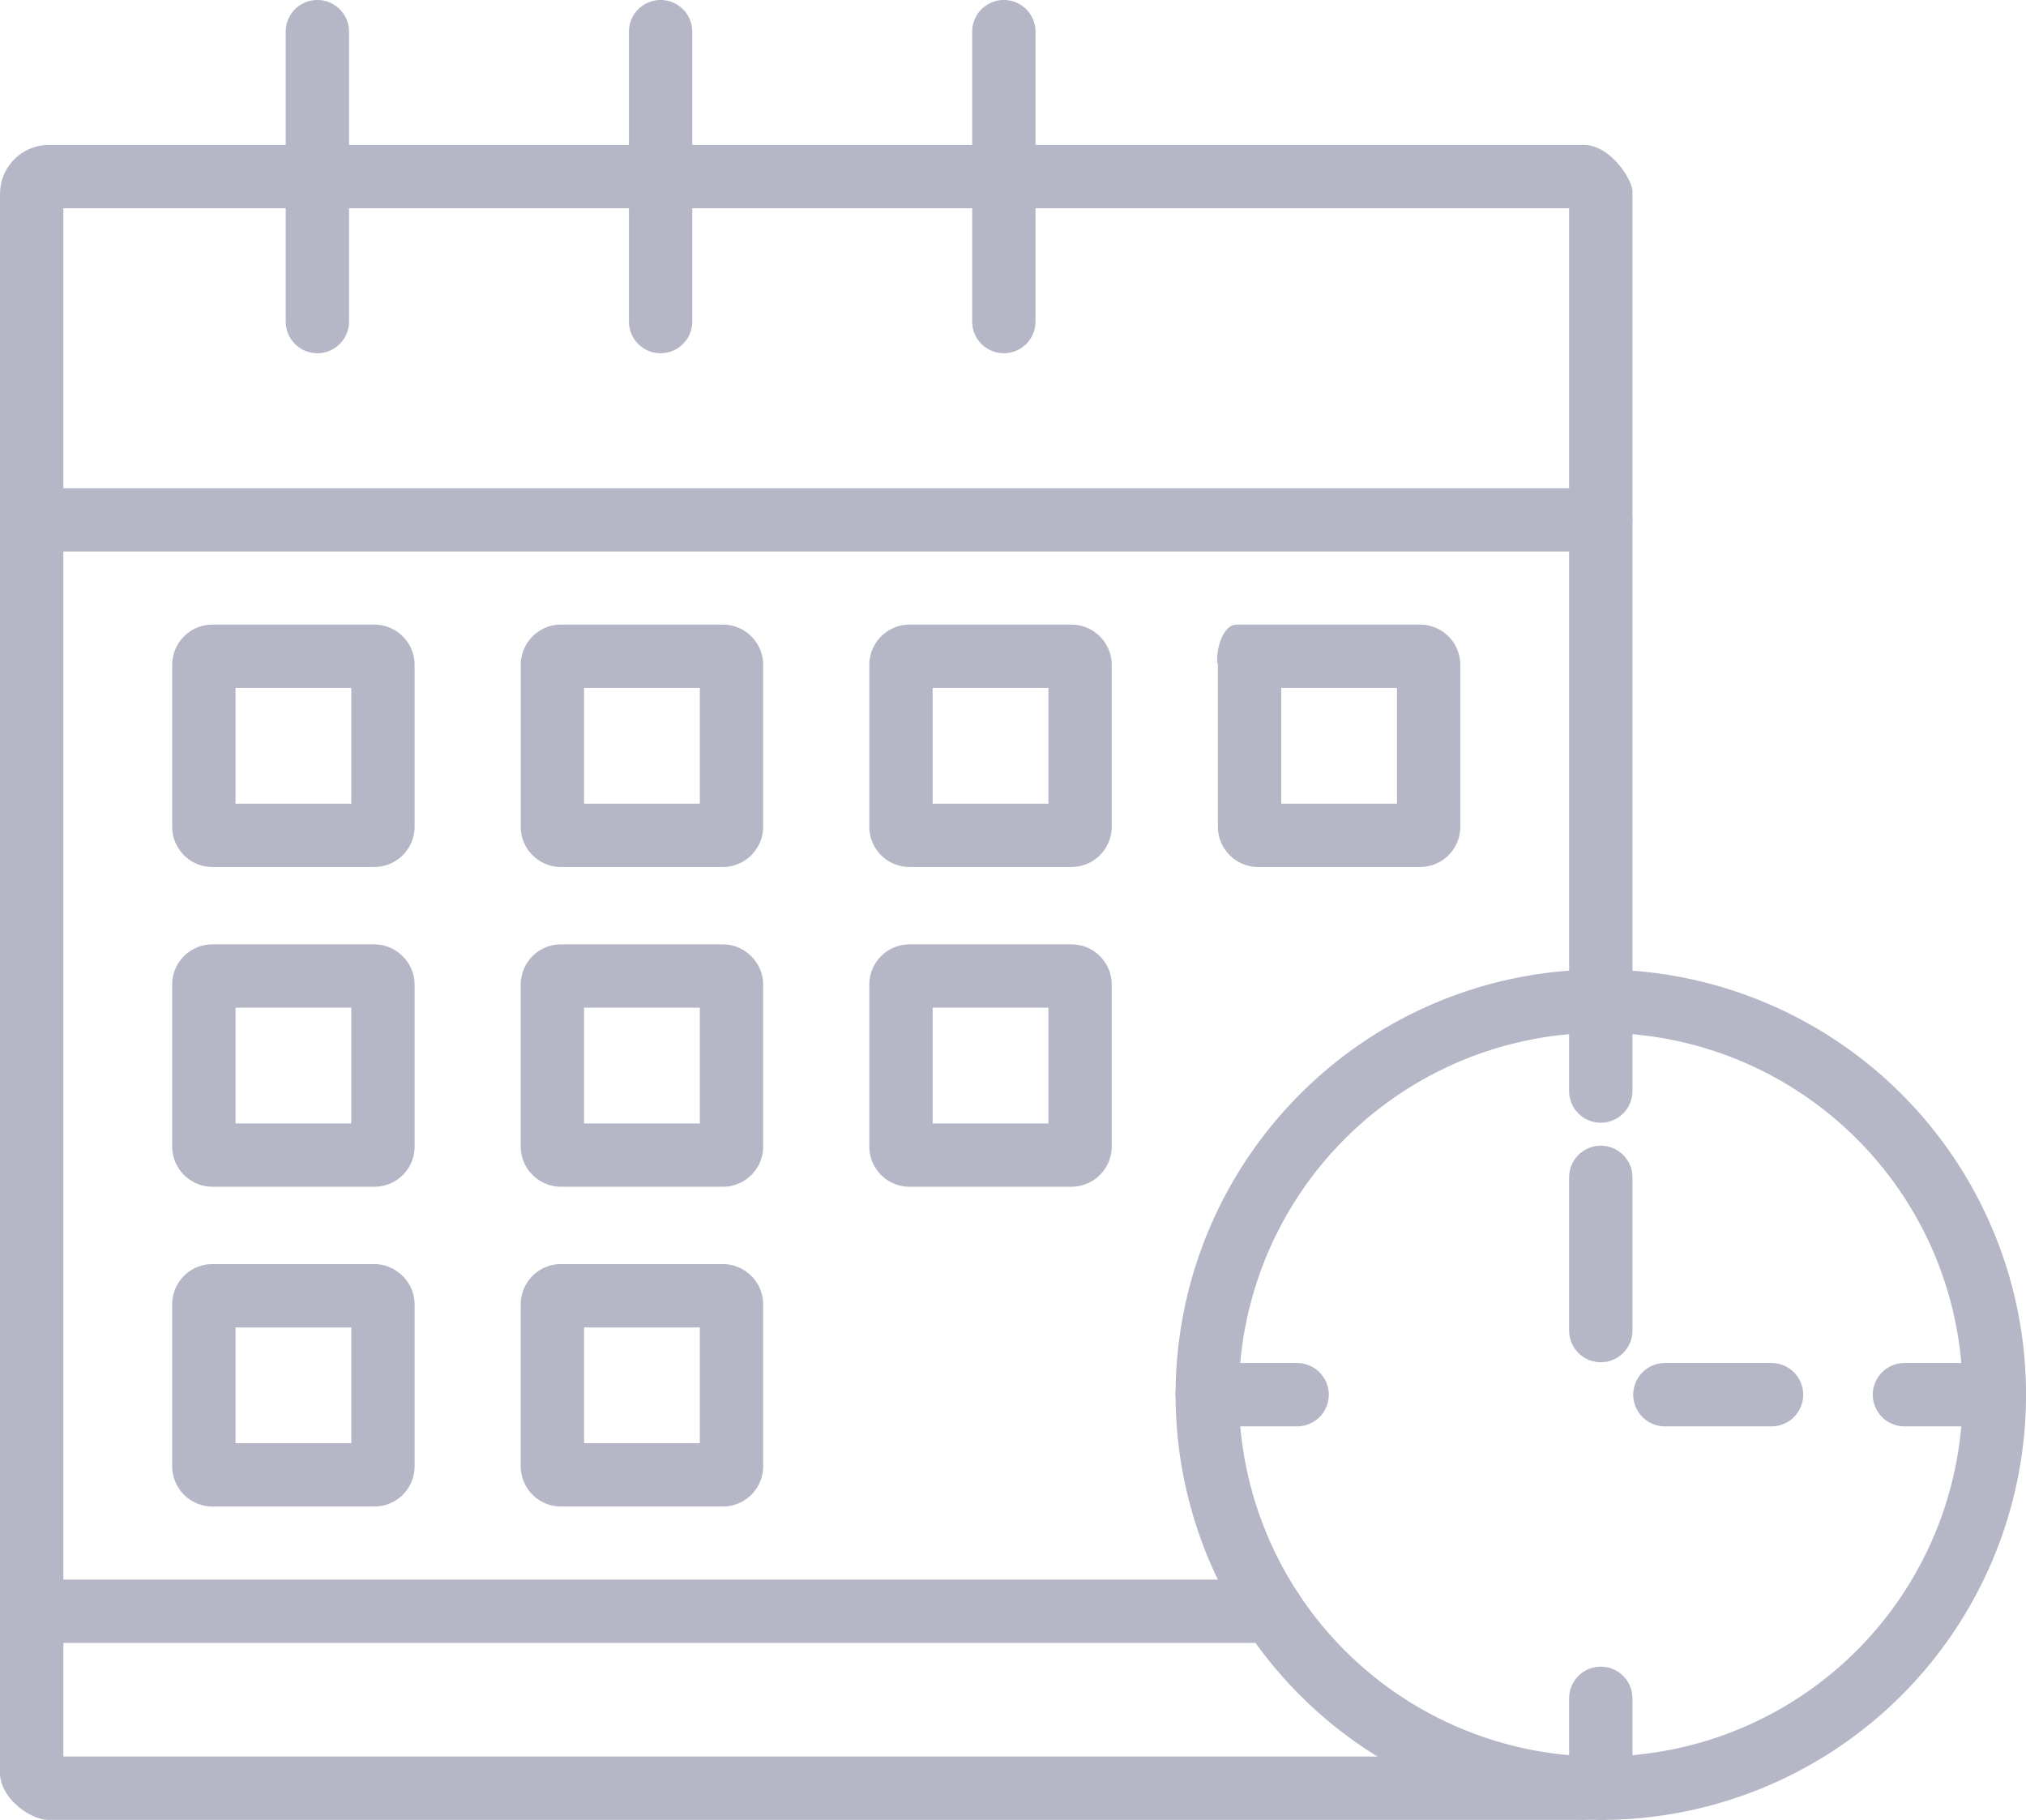 <svg xmlns="http://www.w3.org/2000/svg" xmlns:xlink="http://www.w3.org/1999/xlink" width="1706.719" height="1533.214" viewBox="0 0 1706.719 1533.214">
  <defs>
    <linearGradient id="linear-gradient" y1="0.5" x2="1" y2="0.5" gradientUnits="objectBoundingBox">
      <stop offset="0" stop-color="#b5b6c6" id="id_101"></stop>
      <stop offset="1" stop-color="#b5b6c6" id="id_102"></stop>
    </linearGradient>
    <linearGradient id="linear-gradient-3" x1="0" y1="0.5" x2="1" y2="0.5" xlink:href="#linear-gradient"></linearGradient>
    <linearGradient id="linear-gradient-4" x1="0" y1="0.5" x2="1" y2="0.5" xlink:href="#linear-gradient"></linearGradient>
    <linearGradient id="linear-gradient-5" x1="0" y1="0.5" x2="1" y2="0.5" xlink:href="#linear-gradient"></linearGradient>
    <linearGradient id="linear-gradient-18" x1="0" y1="0.5" x2="1" y2="0.5" xlink:href="#linear-gradient"></linearGradient>
  </defs>
  <g id="Layer_x0020_1" transform="translate(-646.631 -733.4)">
    <path id="Path_87" data-name="Path 87" d="M1718.34,2117.54a26.67,26.67,0,1,0,0-53.34h-1045a26.67,26.67,0,1,0,0,53.34Z" fill="url(#linear-gradient)"></path>
    <path id="Path_88" data-name="Path 88" d="M1988.03,2265.84a26.561,26.561,0,0,0-7.26-52.58h.01c.04,0,.04,0,0,.01v0c-.26.05-2.03.22-1.1.14.06,0,.05,0,0,.01v0l-1.02.14v-.01c.71-.13,1.41-.22,2.11-.29H700.01V908.87H1968.48v668.01a26.67,26.67,0,1,0,53.34,0V896.57c1.61-10.14-18.56-41.39-41.04-41.04H687.7a41.176,41.176,0,0,0-41.04,41.04v1329c-1.06,22.62,26.2,41.36,41.04,41.04H1980.78c.53,0,1.77-.09,3.69-.27,1.19-.11,2.38-.28,3.56-.49Z" fill="url(#linear-gradient)"></path>
    <path id="Path_89" data-name="Path 89" d="M1968.48,1854.38a26.67,26.67,0,0,0,53.34,0V1725.31a26.67,26.67,0,0,0-53.34,0v129.07Z" fill="url(#linear-gradient-3)"></path>
    <path id="Path_90" data-name="Path 90" d="M2049.16,1881.73a26.67,26.67,0,0,0,0,53.34h89.83a26.67,26.67,0,0,0,0-53.34Z" fill="url(#linear-gradient-4)"></path>
    <path id="Path_91" data-name="Path 91" d="M1663.62,1881.73a26.67,26.67,0,0,0,0,53.34h75.72a26.67,26.67,0,1,0,0-53.34Z" fill="url(#linear-gradient-5)"></path>
    <path id="Path_92" data-name="Path 92" d="M1741.87,2123.97a26.665,26.665,0,0,0,37.71,37.71l32.44-32.43a26.665,26.665,0,0,0-37.71-37.71Z" fill="url(#linear-gradient-5)"></path>
    <path id="Path_93" data-name="Path 93" d="M1968.48,2239.93a26.67,26.67,0,0,0,53.34,0v-75.72a26.67,26.67,0,0,0-53.34,0Z" fill="url(#linear-gradient-5)"></path>
    <path id="Path_94" data-name="Path 94" d="M2210.71,2161.68a26.665,26.665,0,0,0,37.71-37.71l-32.43-32.43a26.665,26.665,0,0,0-37.71,37.71Z" fill="url(#linear-gradient-5)"></path>
    <path id="Path_95" data-name="Path 95" d="M2326.67,1935.07a26.67,26.67,0,0,0,0-53.34h-75.72a26.67,26.67,0,0,0,0,53.34Z" fill="url(#linear-gradient-5)"></path>
    <path id="Path_96" data-name="Path 96" d="M2248.42,1692.83a26.665,26.665,0,0,0-37.71-37.71l-32.43,32.43a26.665,26.665,0,0,0,37.71,37.71Z" fill="url(#linear-gradient-5)"></path>
    <path id="Path_97" data-name="Path 97" d="M2021.81,1576.87a26.67,26.67,0,1,0-53.34,0v75.72a26.67,26.67,0,0,0,53.34,0Z" fill="url(#linear-gradient-5)"></path>
    <path id="Path_98" data-name="Path 98" d="M1779.57,1655.12a26.665,26.665,0,0,0-37.71,37.71l32.44,32.43a26.665,26.665,0,0,0,37.71-37.71Z" fill="url(#linear-gradient-5)"></path>
    <path id="Path_99" data-name="Path 99" d="M1995.15,1827.71a80.69,80.69,0,1,1-57.05,137.74h0c-.61-.61-1.19-1.24-1.73-1.9a80.638,80.638,0,0,1,58.79-135.84Zm19.34,61.35a27.395,27.395,0,0,0-39.75,37.67c.36.32.72.66,1.07,1.01h0a27.351,27.351,0,0,0,38.68-38.68Z" fill="url(#linear-gradient-4)"></path>
    <path id="Path_100" data-name="Path 100" d="M1995.15,1550.2a358.219,358.219,0,1,1-253.28,104.92,357.081,357.081,0,0,1,253.28-104.92Zm215.57,142.63a304.867,304.867,0,1,0,89.29,215.57,303.878,303.878,0,0,0-89.29-215.57Z" fill="url(#linear-gradient)"></path>
    <path id="Path_101" data-name="Path 101" d="M1995.15,1198.02a26.67,26.67,0,1,0,0-53.34H673.34a26.67,26.67,0,0,0,0,53.34Z" fill="url(#linear-gradient)"></path>
    <path id="Path_102" data-name="Path 102" d="M940.66,760.07a26.67,26.67,0,0,0-53.34,0v244.25a26.67,26.67,0,1,0,53.34,0Z" fill="url(#linear-gradient)"></path>
    <path id="Path_103" data-name="Path 103" d="M1229.8,760.07a26.67,26.67,0,0,0-53.34,0v244.25a26.67,26.67,0,0,0,53.34,0Z" fill="url(#linear-gradient)"></path>
    <path id="Path_104" data-name="Path 104" d="M1518.94,760.07a26.67,26.67,0,0,0-53.34,0v244.25a26.67,26.67,0,0,0,53.34,0Z" fill="url(#linear-gradient-18)"></path>
    <path id="Path_105" data-name="Path 105" d="M1808.09,760.07a26.67,26.67,0,0,0-53.34,0v244.25a26.67,26.67,0,0,0,53.34,0Z" fill="url(#linear-gradient-3)"></path>
    <path id="Path_106" data-name="Path 106" d="M825.54,1259.62h136.5a33.959,33.959,0,0,1,33.85,33.85v136.5a34.018,34.018,0,0,1-33.85,33.85H825.54a33.886,33.886,0,0,1-33.85-33.86v-136.5a33.959,33.959,0,0,1,33.85-33.85Zm117.01,53.34H845.03v97.52h97.52Z" fill="url(#linear-gradient)"></path>
    <path id="Path_107" data-name="Path 107" d="M1119.17,1259.62h136.5a33.959,33.959,0,0,1,33.85,33.85v136.5a34.018,34.018,0,0,1-33.85,33.85h-136.5a33.886,33.886,0,0,1-33.85-33.86v-136.5a33.959,33.959,0,0,1,33.85-33.85Zm117.01,53.34h-97.52v97.52h97.52Z" fill="url(#linear-gradient)"></path>
    <path id="Path_108" data-name="Path 108" d="M1412.81,1259.62H1549.3a34.018,34.018,0,0,1,33.85,33.85v136.5a33.959,33.959,0,0,1-33.85,33.85H1412.81a33.886,33.886,0,0,1-33.86-33.85v-136.5a33.966,33.966,0,0,1,33.85-33.85Zm117.01,53.34H1432.3v97.52h97.52Z" fill="url(#linear-gradient)"></path>
    <path id="Path_109" data-name="Path 109" d="M1688.54,1259.62h154.4a33.959,33.959,0,0,1,33.85,33.85v136.5a33.886,33.886,0,0,1-33.85,33.86h-136.5a34.018,34.018,0,0,1-33.85-33.85v-136.5c-2.6-8.94,3.32-34.23,15.94-33.85Zm134.91,53.34h-97.52v97.52h97.52Z" fill="url(#linear-gradient)"></path>
    <path id="Path_110" data-name="Path 110" d="M825.54,1529.01h136.5c18.2,0,33.85,15.31,33.85,33.85v136.5a33.886,33.886,0,0,1-33.86,33.85H825.53a33.728,33.728,0,0,1-23.83-9.92l-.07.03a27.169,27.169,0,0,1-2.69-3.13,33.571,33.571,0,0,1-7.26-20.83v-136.5A33.886,33.886,0,0,1,825.53,1529Zm117.01,53.34H845.03v97.52h97.52Z" fill="url(#linear-gradient)"></path>
    <path id="Path_111" data-name="Path 111" d="M1119.17,1529.01h136.5c18.2,0,33.85,15.31,33.85,33.85v136.5a33.886,33.886,0,0,1-33.86,33.85h-136.5a33.959,33.959,0,0,1-33.85-33.85v-136.5a33.886,33.886,0,0,1,33.85-33.86Zm117.01,53.34h-97.52v97.52h97.52Z" fill="url(#linear-gradient)"></path>
    <path id="Path_112" data-name="Path 112" d="M1412.81,1529.01H1549.3a33.765,33.765,0,0,1,23.93,9.93h0a27.416,27.416,0,0,1,2.78,3.26,33.577,33.577,0,0,1,7.15,20.67v136.5a33.966,33.966,0,0,1-33.85,33.85H1412.82a33.886,33.886,0,0,1-33.86-33.85v-136.5a33.886,33.886,0,0,1,33.86-33.85Zm117.01,53.34H1432.3v97.52h97.52Z" fill="url(#linear-gradient)"></path>
    <path id="Path_113" data-name="Path 113" d="M825.54,1798.4h136.5c18.2,0,33.85,15.31,33.85,33.85v136.5a33.886,33.886,0,0,1-33.86,33.85H825.53a33.959,33.959,0,0,1-33.85-33.85v-136.5a33.886,33.886,0,0,1,33.85-33.86Zm117.01,53.34H845.03v97.52h97.52Z" fill="url(#linear-gradient)"></path>
    <path id="Path_114" data-name="Path 114" d="M1119.17,1798.4h136.5a34.018,34.018,0,0,1,33.85,33.85v136.5a33.886,33.886,0,0,1-33.86,33.85h-136.5a33.959,33.959,0,0,1-33.85-33.85v-136.5a33.886,33.886,0,0,1,33.85-33.86Zm117.01,53.34h-97.52v97.52h97.52Z" fill="url(#linear-gradient)"></path>
  </g>
</svg>